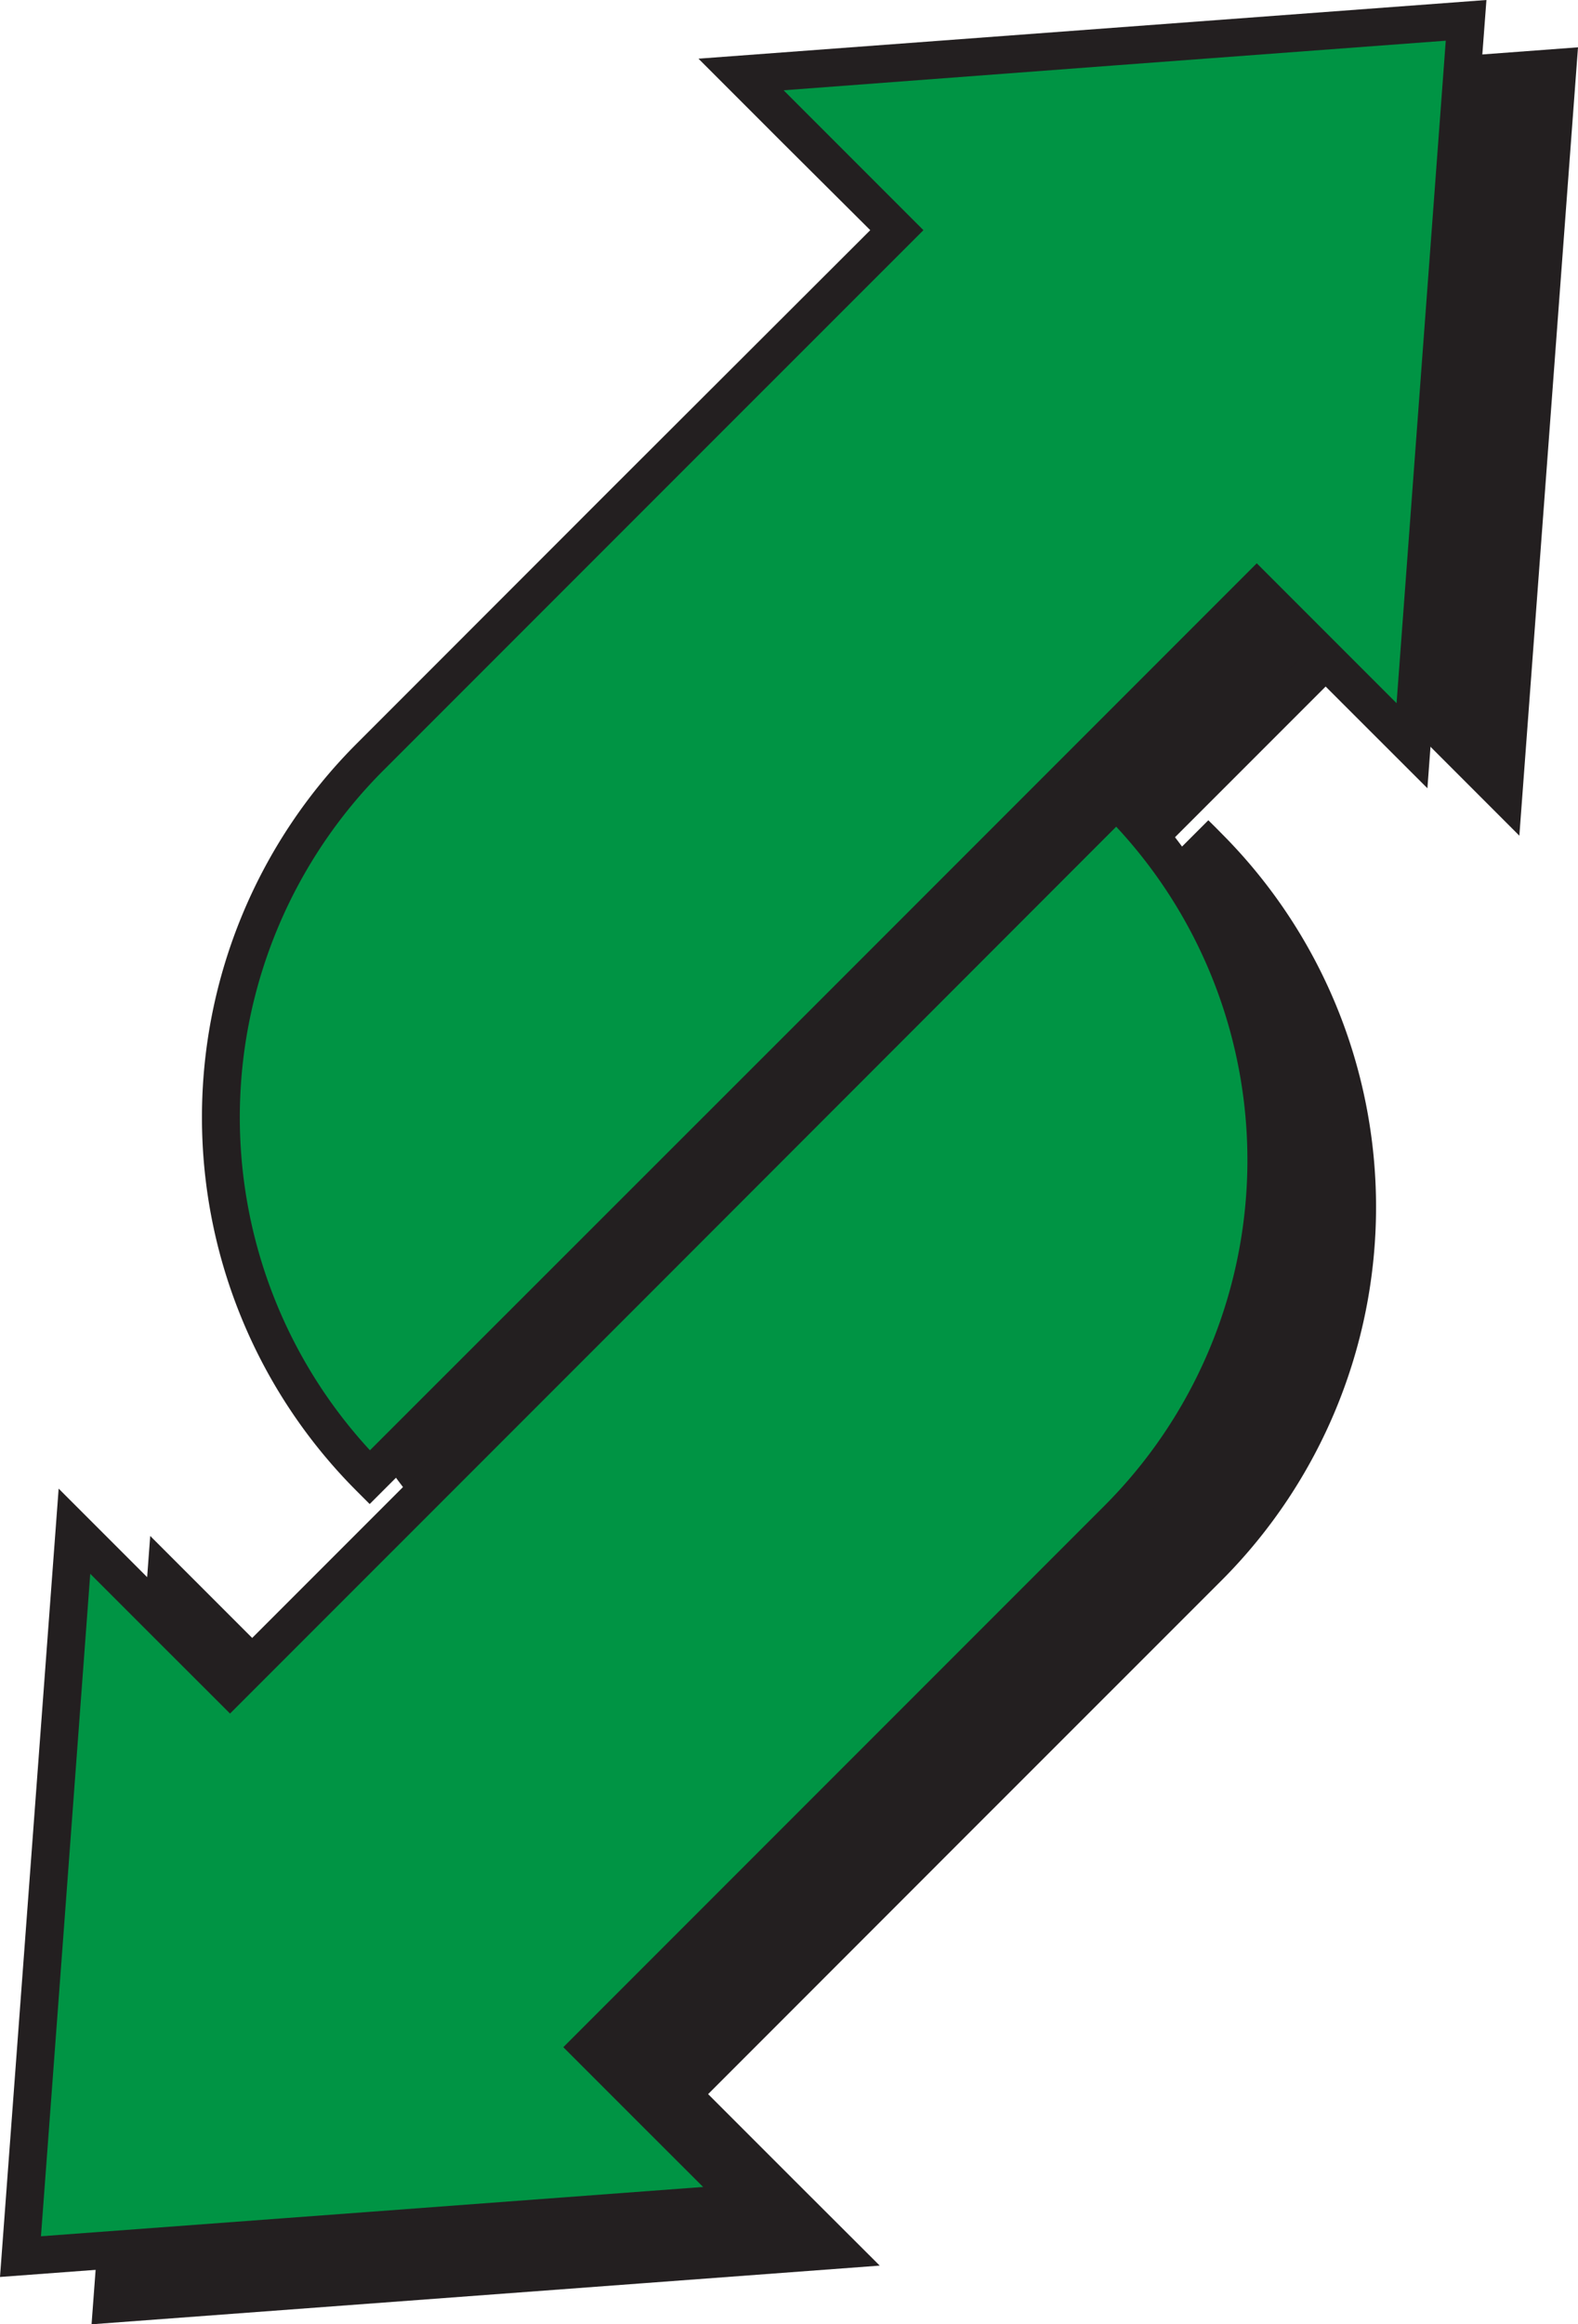 <svg xmlns="http://www.w3.org/2000/svg" viewBox="0 0 166.82 245.59"><defs><style>.cls-1{fill:#231f20;}.cls-2{fill:#009444;}</style></defs><g id="Layer_2" data-name="Layer 2"><g id="Layer_2-2" data-name="Layer 2"><path class="cls-1" d="M164.65,7.17,126.34,10,88,12.87l8.22,8.23,8.22,8.22L76.62,57.17,48.76,85a53.79,53.79,0,0,0,0,76.06l46.87-46.87L142.5,67.35l8.23,8.22L159,83.8l2.85-38.32Z"/><path class="cls-1" d="M48.76,163.92l-.71-.7-.7-.71a55.7,55.7,0,0,1,0-78.9L74.49,56.47l27.15-27.15-9.06-9.06-9-9.06,41.64-3.1L166.82,5l-3.1,41.65-3.1,41.65-9.06-9.06-9.06-9.06L95.63,117.05ZM92.52,14.54l7.39,7.39,7.39,7.39L78.74,57.88,50.18,86.44a51.68,51.68,0,0,0-1.39,71.8l46.86-46.86L142.5,64.52l7.39,7.39,7.39,7.39,2.6-35,2.61-35-35,2.6Z"/><path class="cls-1" d="M11.85,243.42l38.31-2.85,38.32-2.85-8.23-8.23L72,221.27l27.86-27.85,27.85-27.86a53.79,53.79,0,0,0,0-76.06L80.87,136.37,34,183.24,25.78,175l-8.23-8.23L14.7,205.11Z"/><path class="cls-1" d="M9.68,245.59l3.1-41.65,3.1-41.65,9.06,9.06L34,180.41l46.87-46.87,46.87-46.87.71.7.7.71a55.84,55.84,0,0,1,0,78.9L102,194.12,74.86,221.27l9.06,9.06L93,239.39l-41.65,3.1Zm9.54-74.3-2.6,35-2.6,35,35-2.6,35-2.6-7.39-7.39-7.39-7.39,28.56-28.56,28.57-28.56a51.86,51.86,0,0,0,1.38-71.8L80.86,139.21,34,186.07l-7.39-7.39Z"/><path class="cls-2" d="M155,2.17,116.66,5,78.34,7.87l8.23,8.22,8.22,8.23L66.93,52.17,39.08,80a53.78,53.78,0,0,0,0,76.07L86,109.22l46.87-46.87L141,70.57l8.23,8.22,2.85-38.31Z"/><path class="cls-1" d="M39.08,158.92l-.71-.71-.7-.7a55.84,55.84,0,0,1,0-78.9L64.81,51.46,92,24.32,82.9,15.26,73.84,6.2l41.65-3.1L157.14,0,154,41.65l-3.1,41.64-9.06-9.05-9.06-9.06L86,112.05ZM82.84,9.54l7.39,7.39,7.39,7.39L69.05,52.88,40.49,81.44a51.86,51.86,0,0,0-1.38,71.8L86,106.38l46.86-46.86,7.39,7.39,7.39,7.39,2.6-35,2.6-35-35,2.61Z"/><path class="cls-2" d="M2.17,238.42l38.31-2.85,38.31-2.86-8.22-8.22-8.22-8.22L90.2,188.42l27.86-27.86a53.8,53.8,0,0,0,0-76.07L71.19,131.36,24.32,178.24,16.09,170l-8.22-8.22L5,200.11Z"/><path class="cls-1" d="M0,240.59l3.1-41.65,3.1-41.65,9.06,9.06,9.06,9.06,46.87-46.87,46.87-46.87.71.7.7.71a55.7,55.7,0,0,1,0,78.9L92.33,189.12,65.18,216.27l9.06,9.06,9.05,9.06-41.64,3.1Zm9.54-74.3-2.6,35-2.61,35,35-2.6,35-2.61-7.39-7.38-7.39-7.39,28.56-28.56,28.56-28.56A51.68,51.68,0,0,0,118,87.35L71.17,134.21,24.32,181.06l-7.39-7.38Z"/></g></g></svg>